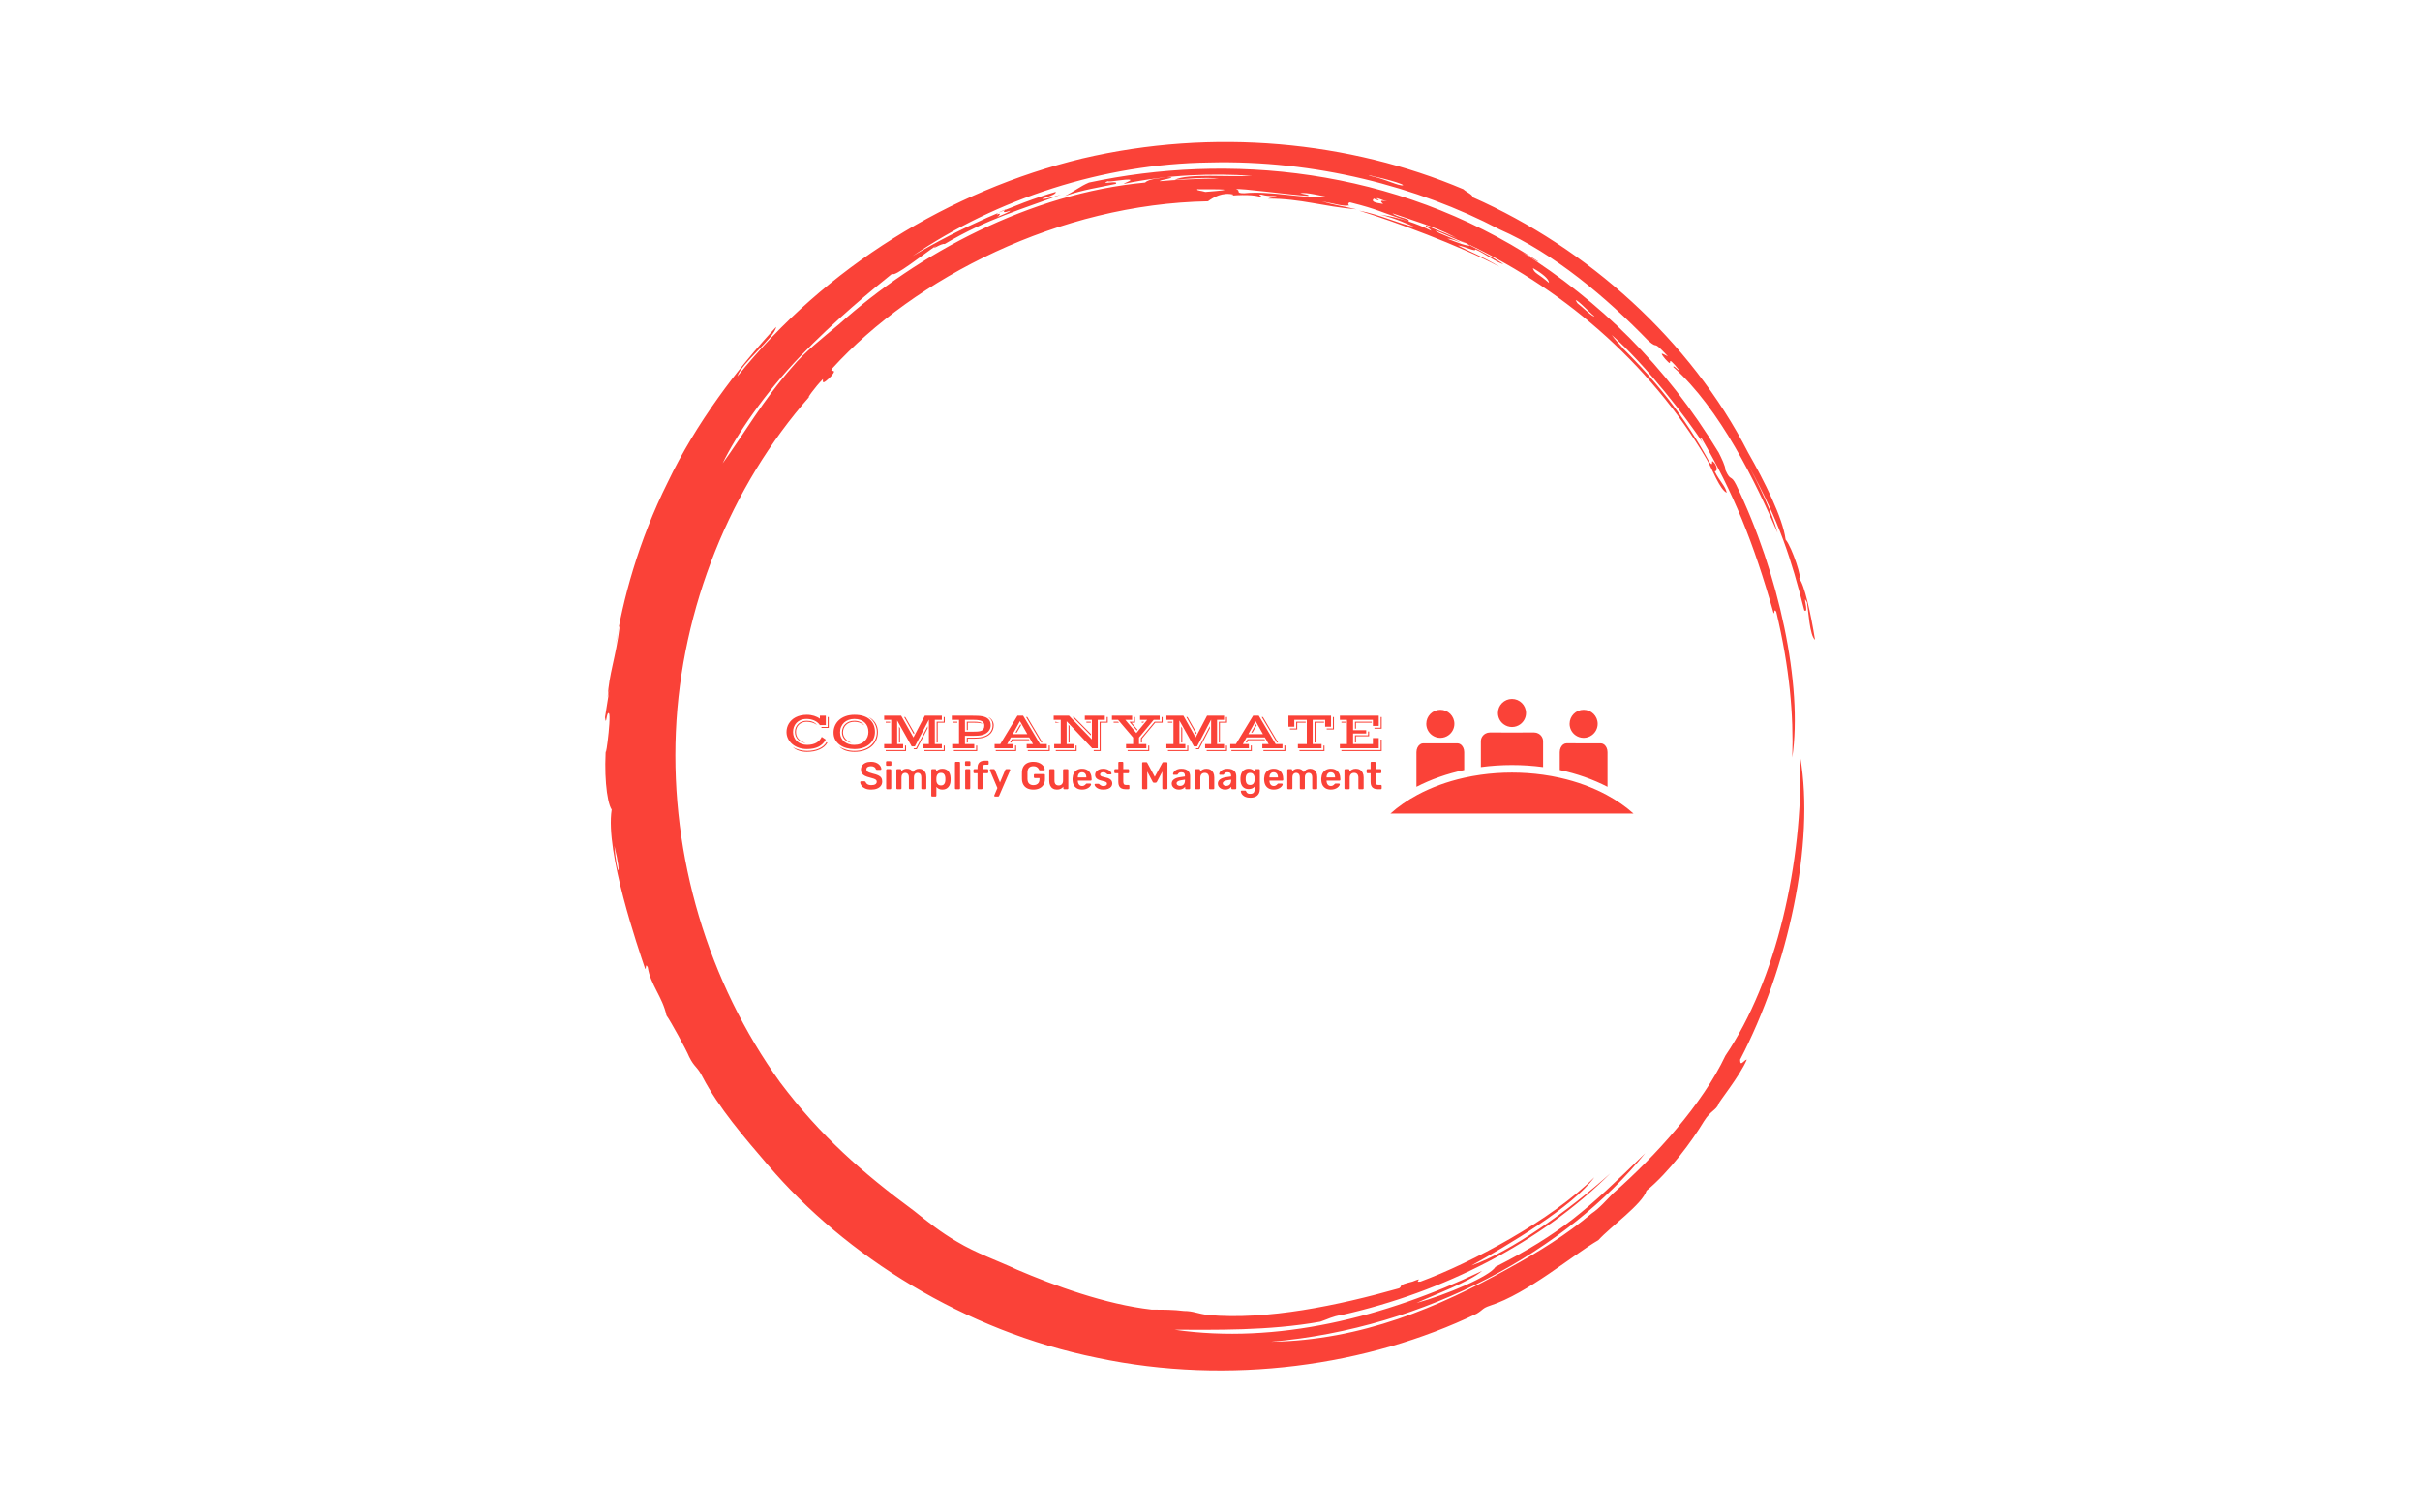<svg viewBox="0 0 640 400"   preserveAspectRatio="xMidYMid meet" height="400" width="640" xmlns="http://www.w3.org/2000/svg" xmlns:xlink="http://www.w3.org/1999/xlink"><rect width="640" height="400" x="0" y="0" opacity="0"   id="background"></rect><g id="tight-bounds" transform="matrix(1,0,0,1,160,20)"><svg viewBox="0 0 320 360" height="360" width="320"><g><svg></svg></g><g><svg viewBox="0 0 320 360" height="360" width="320"><g><path xmlns="http://www.w3.org/2000/svg" d="M219.58 41.008c0.707 0 6.365 2.829 9.547 3.89-1.061 0.354-3.536-0.707-6.365-1.768 0.707 0 2.122 0.354 3.536 1.06-0.707-0.707-6.011-2.475-6.718-3.182M166.895 30.047c1.061-0.354 13.436 1.414 19.094 1.768 0.354-0.354-0.707-0.354-2.122-0.707 1.768-0.354 5.304 0.707 7.779 1.06-7.425 0.354-15.558-1.768-22.629-1.06-2.475 0-0.707-0.707-2.122-1.061M156.641 30.047c6.365 0 11.315 0 2.121 0.707-1.061-0.354-2.475-0.354-2.121-0.707M256.707 59.395c0.707 0 3.536 3.182 4.95 4.243-0.354 0.354-3.182-2.475-4.596-3.536 0.354 0.354 0 0-0.354-0.707M249.635 54.798c-2.829-2.475-3.889-2.475-4.243-3.889 2.475 1.414 4.243 2.829 4.243 3.889M204.022 32.522c0.354-0.354 1.061 0.354 2.829 0.707-2.122-0.354-1.768 0-1.061 0.707-2.475-0.354-3.182-0.707-2.475-1.414 1.414 0.707 1.768 0.354 0.707 0M103.602 36.765c0-0.354 1.414-1.061 2.475-1.414-1.061 0.707-0.707 1.061 1.061 0.353 0 0.354-2.122 1.061-3.536 1.768 0.707-0.354 1.414-1.414 0-0.707M211.094 28.986c-1.061 0.354-4.95-1.768-8.84-2.475-2.122-0.707 8.486 1.768 8.84 2.475M2.475 203.66c2.122 8.84 0.707 8.486 0 0M2.829 150.621c0.354-1.414 0.707-5.304 1.06-4.95-1.061 8.486-2.829 12.376-3.182 18.74 1.061-5.657-0.354 3.182-0.707 5.304 0.354 2.829 0.354-1.768 1.061-1.06 0.707 1.061-1.414 15.912-0.707 7.779-0.707 7.425 0 15.558 1.414 17.679-1.768 11.315 7.072 36.773 8.84 42.077 0.354 0.354 0-1.768 0.707-0.353 0.707 4.597 3.889 7.779 4.95 12.729 1.061 1.414 5.304 9.193 6.011 10.962 1.414 2.829 2.122 2.475 3.536 5.303 4.243 8.133 10.961 15.912 17.326 23.337 20.508 24.044 51.978 43.845 86.984 50.918 35.006 7.425 71.779 2.122 100.419-11.669 1.768-1.061 1.414-1.414 3.536-2.122 9.901-3.182 21.923-13.436 28.641-17.326 3.182-3.536 11.669-9.547 12.73-13.082 6.011-4.95 12.022-13.083 15.204-18.387 1.768-2.829 3.182-2.829 3.889-4.597-0.354 0 5.657-7.425 7.426-11.668-0.707 0-1.768 2.122-1.768 0 12.729-24.398 19.801-57.282 15.911-79.912 0.707 27.934-6.365 59.05-19.801 78.851-6.011 12.729-18.387 26.519-29.701 36.42-1.768 1.768-3.536 3.889-5.658 5.304-6.718 5.657-14.144 10.254-21.922 14.497-18.387 10.254-38.895 19.094-62.94 19.447 41.37-3.536 78.497-24.398 99.006-49.856-15.558 15.204-22.276 21.215-39.602 30.055-1.414 2.475-13.083 7.425-20.862 9.547 4.597-2.122 14.144-5.657 17.326-8.486-25.812 12.376-54.453 19.448-81.326 15.558 10.254 0 24.751 0.354 38.541-2.121 2.122-0.707 3.182-1.414 5.658-1.768 26.873-6.011 52.685-19.094 71.072-37.481-10.608 9.547-26.519 20.862-36.774 24.398 9.547-5.304 26.873-15.558 32.53-23.337-11.315 11.315-32.53 22.63-45.966 27.58-2.122 0.354 1.414-1.414-2.122 0-4.243 1.061-2.475 1.061-3.536 1.768-16.265 4.597-35.006 8.486-50.563 7.072-2.829-0.354-3.889-1.061-6.365-1.061-2.829-0.354-5.304-0.354-8.486-0.354-12.376-1.414-25.812-6.365-35.713-10.607-5.304-2.475-10.608-4.243-15.912-7.426-4.243-2.475-7.779-5.304-11.314-8.132-13.436-9.901-24.751-19.801-35.36-33.945-19.094-26.519-28.994-59.757-27.58-92.641 1.414-32.884 14.497-65.061 35.359-88.752-1.061 1.061 1.414-2.475 3.536-4.596 0 0.707-0.354 1.768 2.122-0.707 2.122-2.475-0.707-0.707 0.353-2.122 21.923-24.044 60.111-43.492 99.36-44.199 1.414-1.061 3.889-2.475 6.718-1.768 0 0.354-1.768 0.354-1.768 0.354 3.889-0.354 7.425-0.354 9.193 0.353 0.354-0.354-1.414-0.707 0-0.707 2.475 0.707 3.182 0 4.597 0.707-1.061 0-2.122 0-2.829 0.354 8.84 0 14.497 2.122 23.337 2.829-4.597-1.061-5.657-1.061-9.193-2.122 3.889 0.707 5.657 1.414 7.425 1.061-0.707 0-0.354-1.061 0.354-0.707 7.072 1.768 7.779 2.475 15.204 4.95 0.707-0.707-3.182-1.061-4.243-2.122 7.072 2.475 13.436 4.243 17.68 7.072-1.414-1.061-5.657-2.475-8.84-3.889-0.354 0.354 1.061 0.707 1.414 1.414-3.536-1.768-8.486-3.536-13.436-4.243 4.243 1.061 7.072 2.475 8.84 3.182-3.889-0.707-8.84-3.182-14.498-4.243 9.193 2.829 26.519 9.193 37.127 14.851-3.889-2.475-8.486-4.243-10.961-5.657 2.122 0.354 4.597 1.768 4.597 1.06 2.475 1.061 5.657 3.536 7.425 3.89-3.182-2.122-9.547-5.304-11.668-6.365 26.519 12.022 50.21 32.177 65.414 57.989 1.414 2.475 3.536 8.133 5.304 8.84-0.354-1.768-1.768-2.829-3.182-5.657 0.707 0 0.707-1.061 0-2.122-1.414-1.768 0 1.414-1.415-0.354-6.365-11.669-14.144-21.923-26.165-33.237 6.718 6.365 1.768 1.768 0.353-0.354 9.193 8.133 19.801 21.923 24.398 28.995-0.707-1.061-1.061-1.768-0.707-1.768 8.486 14.497 13.79 27.58 19.094 46.32 0.354 0.354 0-1.414 0.707-0.353 3.536 14.851 4.597 27.227 4.243 38.541 2.829-19.094-3.536-48.796-14.851-72.133-1.414-2.829-1.414-0.707-2.829-3.889 0-1.061-1.061-3.182-1.768-4.597-14.144-23.337-31.47-39.956-51.978-53.038 1.414 0.707 4.243 2.829 4.244 2.475-38.188-25.105-82.387-28.641-118.807-20.862-2.475 1.061-3.536 2.122-6.365 3.536 5.304-1.768 8.486-2.122 13.437-3.183 1.061-1.061-4.597 0.354-2.122-0.707 0.354 0.354 4.95-0.707 6.011-0.353 0 0.354-1.414 0.707-1.768 1.06 11.669-2.475 23.691-2.829 33.945-2.121-6.011 0.354-16.972-0.707-20.508 1.061 3.536-0.354 8.486-0.707 11.668-0.354-4.243 0-12.022 0.354-15.558 0.707-0.354-0.354 5.657-1.061 1.768-1.06-1.768 0.354-4.597 0.354-5.657 1.414-30.409 2.829-60.111 18.74-80.973 37.481-4.243 3.536-9.193 7.425-12.375 11.314-7.779 8.84-12.729 17.68-18.387 25.459 3.536-7.425 11.315-18.74 20.508-28.287 9.193-9.547 19.094-17.68 24.398-21.923 0 1.414 8.486-5.304 11.669-7.425-2.122 1.768 1.414-0.707 2.121-0.354 11.315-6.718 20.508-9.193 30.763-13.083-2.475 0.707-4.597 1.414-4.951 1.061 2.475-0.707 3.889-1.414 3.536-1.768-9.901 2.829-25.459 9.547-37.834 16.972 22.276-15.204 50.564-24.398 78.497-24.751 27.934-0.707 55.16 6.365 76.729 17.68 14.497 6.365 28.287 18.033 39.249 29.348 3.182 2.829 0.707-0.707 5.304 4.243-1.414-0.707-2.475-1.414-0.707 0.707 2.829 3.182-0.707-2.475 3.889 3.182-0.354 0-1.768-1.768-1.768-1.061 12.376 10.961 21.923 30.762 27.58 43.846-1.414-5.304-4.95-12.729-7.779-18.033 8.486 15.558 11.315 24.751 14.851 38.541 1.414 1.061-0.707-4.95 0.707-2.121 0.354 2.122 0.707 8.84 2.122 9.9-1.061-6.718-2.829-14.851-4.243-16.265 1.061 0.707-1.768-8.133-3.536-10.254-0.707-5.657-5.657-15.558-9.901-22.984-15.204-29.702-42.431-54.099-72.839-67.536 0-0.707-1.768-1.414-2.476-2.121-30.055-12.729-66.122-16.265-100.773-8.133-35.006 8.486-67.889 28.641-91.227 57.636 1.061-3.536 9.901-10.254 10.255-13.083-10.254 10.961-21.215 25.459-28.641 41.016-7.779 15.558-12.022 31.47-13.79 43.138" fill="#fa4238" fill-rule="nonzero" stroke="none" stroke-width="1" stroke-linecap="butt" stroke-linejoin="miter" stroke-miterlimit="10" stroke-dasharray="" stroke-dashoffset="0" font-family="none" font-weight="none" font-size="none" text-anchor="none" style="mix-blend-mode: normal" data-fill-palette-color="tertiary"></path></g><g transform="matrix(1,0,0,1,48,164.845)"><svg viewBox="0 0 224 30.31" height="30.31" width="224"><g><svg viewBox="0 0 318.762 43.132" height="30.31" width="224"><g transform="matrix(1,0,0,1,0,5.961)"><svg viewBox="0 0 224 31.21" height="31.21" width="224"><g id="textblocktransform"><svg viewBox="0 0 224 31.21" height="31.21" width="224" id="textblock"><g><svg viewBox="0 0 224 13.958" height="13.958" width="224"><g transform="matrix(1,0,0,1,0,0)"><svg width="224" viewBox="2.44 -31.25 555.57 34.62" height="13.958" data-palette-color="#fa4238"><path d="M2.44-15.19L2.44-15.19Q2.44-17.21 2.97-19.19 3.49-21.17 4.55-22.95 5.62-24.73 7.2-26.26 8.79-27.78 10.91-28.89 13.04-30 15.71-30.63 18.38-31.25 21.58-31.25L21.58-31.25Q23.29-31.25 24.98-30.98 26.66-30.71 28.21-30.24 29.76-29.76 31.14-29.08 32.52-28.39 33.59-27.56L33.59-27.56 33.59-30.4 39.14-30.4 39.14-21.61 33.59-21.61Q32.81-22.85 31.54-23.91 30.27-24.98 28.66-25.73 27.05-26.49 25.15-26.92 23.24-27.34 21.19-27.34L21.19-27.34Q17.97-27.34 15.59-26.32 13.21-25.29 11.65-23.6 10.08-21.9 9.31-19.71 8.54-17.53 8.54-15.19L8.54-15.19Q8.54-12.55 9.52-10.34 10.5-8.13 12.24-6.54 13.99-4.96 16.41-4.06 18.82-3.17 21.73-3.17L21.73-3.17Q24.37-3.17 26.51-3.69 28.66-4.2 30.35-5.16 32.03-6.13 33.26-7.52 34.5-8.91 35.33-10.64L35.33-10.64 39.09-8.11Q36.82-3.76 32.46-1.51 28.1 0.73 21.51 0.73L21.51 0.73Q17.36 0.73 13.87-0.49 10.38-1.71 7.84-3.86 5.3-6.01 3.87-8.91 2.44-11.82 2.44-15.19ZM35.06-18.97L35.06-19.9 40.89-19.9 40.89-29.15 41.87-29.15 41.87-18.97 35.06-18.97ZM10.3-15.21L10.3-15.21Q10.3-17.48 11.11-19.38 11.91-21.29 13.37-22.68 14.82-24.07 16.83-24.85 18.85-25.63 21.29-25.63L21.29-25.63Q24.49-25.63 26.92-24.65 29.35-23.66 30.81-21.83L30.81-21.83Q28.69-23.32 26.31-24.01 23.93-24.71 21.19-24.71L21.19-24.71Q18.87-24.71 17.03-23.95 15.19-23.19 13.9-21.91 12.62-20.63 11.95-18.93 11.28-17.24 11.28-15.36L11.28-15.36Q11.28-13.53 11.78-11.95 12.28-10.38 13.37-9.06 14.45-7.74 16.19-6.67 17.92-5.59 20.41-4.79L20.41-4.79Q18.12-5.1 16.25-5.98 14.38-6.86 13.06-8.2 11.74-9.55 11.02-11.32 10.3-13.09 10.3-15.21ZM8.4-1.17L8.4-1.17Q9.57-0.37 11.12 0.31 12.67 0.98 14.39 1.45 16.11 1.93 17.96 2.19 19.8 2.44 21.56 2.44L21.56 2.44Q24.68 2.44 27.5 1.9 30.32 1.37 32.68 0.33 35.03-0.71 36.84-2.23 38.65-3.76 39.75-5.71L39.75-5.71 40.6-5.2Q39.48-3.17 37.62-1.57 35.77 0.02 33.31 1.12 30.86 2.22 27.87 2.8 24.88 3.37 21.51 3.37L21.51 3.37Q19.58 3.37 17.68 3.09 15.77 2.81 14.05 2.23 12.33 1.66 10.88 0.82 9.42-0.02 8.4-1.17ZM46.34-14.67L46.34-14.67Q46.34-18.02 47.64-21.03 48.95-24.05 51.44-26.32 53.93-28.59 57.58-29.92 61.23-31.25 65.92-31.25L65.92-31.25Q70.8-31.25 74.4-30.04 78-28.83 80.36-26.68 82.71-24.54 83.86-21.61 85.01-18.68 85.01-15.23L85.01-15.23Q85.01-11.89 83.73-8.98 82.44-6.08 80-3.92 77.56-1.76 73.98-0.51 70.41 0.73 65.84 0.73L65.84 0.73Q61.91 0.73 58.38-0.24 54.86-1.22 52.17-3.16 49.48-5.1 47.91-7.98 46.34-10.86 46.34-14.67ZM51.73-1.66L51.73-1.66Q52.98-0.76 54.55-0.01 56.13 0.73 57.94 1.28 59.76 1.83 61.77 2.14 63.77 2.44 65.84 2.44L65.84 2.44Q70.38 2.44 74.22 1.21 78.05-0.02 80.83-2.33 83.62-4.64 85.19-7.9 86.77-11.16 86.77-15.23L86.77-15.23Q86.77-17.26 86.22-19.25 85.67-21.24 84.67-23.05 83.66-24.85 82.22-26.42 80.78-27.98 79-29.15L79-29.15Q81.08-28.2 82.7-26.75 84.32-25.29 85.45-23.49 86.57-21.68 87.16-19.58 87.74-17.48 87.74-15.23L87.74-15.23Q87.74-11.01 86.19-7.57 84.64-4.13 81.77-1.7 78.9 0.73 74.86 2.05 70.82 3.37 65.84 3.37L65.84 3.37Q61.23 3.37 57.66 2.14 54.1 0.9 51.73-1.66ZM52.44-14.87L52.44-14.87Q52.44-12.08 53.44-9.91 54.44-7.74 56.21-6.24 57.98-4.74 60.39-3.96 62.79-3.17 65.62-3.17L65.62-3.17Q68.87-3.17 71.35-4.16 73.83-5.15 75.51-6.81 77.19-8.47 78.05-10.66 78.9-12.84 78.9-15.23L78.9-15.23Q78.9-17.99 77.99-20.24 77.07-22.49 75.38-24.06 73.68-25.63 71.25-26.49 68.82-27.34 65.79-27.34L65.79-27.34Q62.86-27.34 60.41-26.45 57.96-25.56 56.19-23.93 54.42-22.29 53.43-19.98 52.44-17.68 52.44-14.87ZM54.2-14.79L54.2-14.79Q54.2-17.04 54.97-19.02 55.73-21 57.22-22.46 58.71-23.93 60.86-24.78 63.01-25.63 65.79-25.63L65.79-25.63Q68.85-25.63 71.19-24.52 73.53-23.41 75.14-21.34L75.14-21.34Q72.85-23.22 70.57-23.96 68.28-24.71 65.79-24.71L65.79-24.71Q63.28-24.71 61.3-23.93 59.32-23.14 57.97-21.79 56.61-20.43 55.89-18.63 55.17-16.82 55.17-14.79L55.17-14.79Q55.17-13.18 55.73-11.71 56.3-10.23 57.35-8.96 58.4-7.69 59.89-6.69 61.37-5.69 63.25-5L63.25-5Q61.08-5.35 59.38-6.24 57.69-7.13 56.54-8.42 55.39-9.72 54.79-11.34 54.2-12.96 54.2-14.79ZM93.6 0L93.6-3.91 100.19-3.91 100.19-26.49 93.6-26.49 93.6-30.4 109.47-30.4 120.92-10.13 131.56-30.4 147.43-30.4 147.43-26.49 140.89-26.49 140.89-3.91 147.43-3.91 147.43 0 129.73 0 129.73-3.91 135.35-3.91 135.35-26.71 122.24-1.73 119.28-1.73 105.73-25.93 105.73-3.91 111.3-3.91 111.3 0 93.6 0ZM142.6-5.37L142.6-24.78 149.19-24.78 149.19-29.17 150.17-29.17 150.17-23.85 143.57-23.85 143.57-5.37 142.6-5.37ZM121.26-13.18L112.23-29.15 113.3-29.15 121.82-14.21 121.26-13.18ZM95.06-23.85L95.06-24.78 99.16-24.78 99.16-23.85 95.06-23.85ZM120.99 0L123.38 0 134.17-20.61 134.17-18.58 124.02 0.93 121.5 0.93 120.99 0ZM107.44-5.37L107.44-20.31 108.42-18.58 108.42-5.37 107.44-5.37ZM131.2 1.71L149.19 1.71 149.19-2.54 150.17-2.54 150.17 2.64 131.2 2.64 131.2 1.71ZM95.06 1.71L113.06 1.71 113.06-2.54 114.03-2.54 114.03 2.64 95.06 2.64 95.06 1.71ZM157.1 0L157.1-3.91 163.47-3.91 163.47-26.49 156.73-26.49 156.73-30.4 175.99-30.4Q178.8-30.4 181.06-30.3 183.32-30.2 185.15-29.86L185.15-29.86Q187.3-29.44 188.81-28.67 190.32-27.91 191.26-26.81 192.2-25.71 192.63-24.32 193.06-22.92 193.06-21.26L193.06-21.26Q193.06-19.9 192.58-18.58 192.11-17.26 191.18-16.1 190.25-14.94 188.85-14.01 187.44-13.09 185.59-12.5L185.59-12.5Q183.61-11.91 181.21-11.76 178.8-11.6 175.99-11.6L175.99-11.6 169.01-11.6 169.01-3.91 177.7-3.91 177.7 0 157.1 0ZM170.72-5.37L170.72-9.89 174.63-9.89Q176.77-9.89 178.34-9.91 179.9-9.94 181.13-10.02 182.37-10.11 183.35-10.27 184.34-10.42 185.34-10.67L185.34-10.67Q187.59-11.21 189.35-12.19 191.11-13.18 192.31-14.56 193.52-15.94 194.16-17.69 194.79-19.43 194.79-21.48L194.79-21.48Q194.79-24 193.83-25.82 192.86-27.64 190.81-29.1L190.81-29.1Q192.06-28.56 193.01-27.72 193.96-26.88 194.6-25.85 195.23-24.83 195.55-23.71 195.87-22.58 195.87-21.48L195.87-21.48Q195.87-19.31 195.16-17.41 194.45-15.5 193.1-13.96 191.74-12.43 189.75-11.32 187.76-10.21 185.17-9.64L185.17-9.64Q184.39-9.47 183.42-9.34 182.44-9.2 181.17-9.12 179.9-9.03 178.29-9 176.68-8.96 174.63-8.96L174.63-8.96 171.7-8.96 171.7-5.37 170.72-5.37ZM169.01-15.5L177.04-15.5Q179.12-15.5 180.66-15.6 182.19-15.7 183.37-16.04L183.37-16.04Q185.47-16.63 186.28-17.9 187.1-19.17 187.1-21.07L187.1-21.07Q187.1-22.53 186.56-23.56 186.03-24.58 184.83-25.24 183.64-25.9 181.72-26.2 179.8-26.49 177.04-26.49L177.04-26.49 169.01-26.49 169.01-15.5ZM170.72-16.97L170.72-24.78 176.87-24.78Q180.61-24.78 182.57-24.37 184.54-23.95 185.15-22.92L185.15-22.92Q184.66-23.14 183.99-23.32 183.32-23.49 182.34-23.61 181.36-23.73 180.03-23.79 178.7-23.85 176.87-23.85L176.87-23.85 171.7-23.85 171.7-16.97 170.72-16.97ZM158.05-23.85L158.05-24.78 161.93-24.78 161.93-23.85 158.05-23.85ZM158.66 1.71L179.46 1.71 179.46-2.54 180.44-2.54 180.44 2.64 158.66 2.64 158.66 1.71ZM196.69 0L196.69-3.91 201.97-3.91 218.03-30.4 223.31-30.4 239.08-3.91 245.42-3.91 245.42 0 226.63 0 226.63-3.91 232.53-3.91 228.99-10.13 211.88-10.13 208.44-3.91 214.08-3.91 214.08 0 196.69 0ZM226.06-29.15L227.19-29.15 241.32-5.37 240.2-5.37 226.06-29.15ZM213.59-13.18L227.24-13.18 220.33-25.32 213.59-13.18ZM216.23-14.65L220.77-22.53 221.35-21.46 217.42-14.65 216.23-14.65ZM211.17-5.37L212.83-8.42 228.77-8.42 229.21-7.5 213.56-7.5 212.42-5.37 211.17-5.37ZM227.68 1.71L247.16 1.71 247.16-2.56 248.18-2.56 248.18 2.64 227.68 2.64 227.68 1.71ZM197.77 1.71L215.83 1.71 215.83-2.56 216.81-2.56 216.81 2.64 197.77 2.64 197.77 1.71ZM252.33 0L252.33-3.91 258.43-3.91 258.43-26.49 251.84-26.49 251.84-30.4 266.13-30.4 287.49-8.25 287.49-26.49 280.9-26.49 280.9-30.4 299.57-30.4 299.57-26.49 292.98-26.49 292.98 0 287.73 0 263.93-25.2 263.93-3.91 270.52-3.91 270.52 0 252.33 0ZM289.2 1.71L294.74 1.71 294.74-24.78 301.33-24.78 301.33-29.17 302.31-29.17 302.31-23.85 295.72-23.85 295.72 2.64 289.2 2.64 289.2 1.71ZM269.54-29.17L270.84-29.17 286.54-13.35 286.54-11.94 269.54-29.17ZM282.36-23.85L282.36-24.78 286.46-24.78 286.46-23.85 282.36-23.85ZM253.31-23.85L253.31-24.78 257.41-23.85 257.41-23.85 253.31-23.85ZM265.69-5.37L265.69-21.88 266.66-20.8 266.66-5.37 265.69-5.37ZM253.8 1.71L272.28 1.71 272.28-2.54 273.25-2.54 273.25 2.64 253.8 2.64 253.8 1.71ZM319.39 0L319.39-3.91 325.99-3.91 325.99-10.03 311.95-26.49 306.21-26.49 306.21-30.4 325.01-30.4 325.01-26.49 318.74-26.49 329.01-14.21 339.1-26.49 332.43-26.49 332.43-30.4 350.79-30.4 350.79-26.49 345.18-26.49 331.48-9.99 331.48-3.91 338.32-3.91 338.32 0 319.39 0ZM333.24-5.37L333.24-9.35 346.1-24.78 352.55-24.78 352.55-29.15 353.53-29.15 353.53-23.85 346.59-23.85 334.26-9.03 334.26-5.37 333.24-5.37ZM329.48-16.55L322.47-24.78 326.77-24.78 326.77-29.15 327.74-29.15 327.74-23.85 324.52-23.85 330.09-17.31 329.48-16.55ZM334.02-23.85L334.02-24.78 336.24-24.78 335.48-23.85 334.02-23.85ZM307.8-23.85L307.8-24.78 311.95-24.78 312.75-23.85 307.8-23.85ZM320.86 1.71L340.07 1.71 340.07-2.54 341.05-2.54 341.05 2.64 320.86 2.64 320.86 1.71ZM357.04 0L357.04-3.91 363.63-3.91 363.63-26.49 357.04-26.49 357.04-30.4 372.91-30.4 384.36-10.13 395-30.4 410.87-30.4 410.87-26.49 404.33-26.49 404.33-3.91 410.87-3.91 410.87 0 393.17 0 393.17-3.91 398.79-3.91 398.79-26.71 385.68-1.73 382.72-1.73 369.17-25.93 369.17-3.91 374.74-3.91 374.74 0 357.04 0ZM406.04-5.37L406.04-24.78 412.63-24.78 412.63-29.17 413.61-29.17 413.61-23.85 407.01-23.85 407.01-5.37 406.04-5.37ZM384.7-13.18L375.67-29.15 376.74-29.15 385.26-14.21 384.7-13.18ZM358.5-23.85L358.5-24.78 362.6-24.78 362.6-23.85 358.5-23.85ZM384.43 0L386.82 0 397.61-20.61 397.61-18.58 387.46 0.93 384.94 0.93 384.43 0ZM370.88-5.37L370.88-20.31 371.86-18.58 371.86-5.37 370.88-5.37ZM394.64 1.71L412.63 1.71 412.63-2.54 413.61-2.54 413.61 2.64 394.64 2.64 394.64 1.71ZM358.5 1.71L376.5 1.71 376.5-2.54 377.47-2.54 377.47 2.64 358.5 2.64 358.5 1.71ZM416.65 0L416.65-3.91 421.93-3.91 437.99-30.4 443.27-30.4 459.04-3.91 465.39-3.91 465.39 0 446.59 0 446.59-3.91 452.49-3.91 448.95-10.13 431.84-10.13 428.4-3.91 434.04-3.91 434.04 0 416.65 0ZM446.02-29.15L447.15-29.15 461.28-5.37 460.16-5.37 446.02-29.15ZM433.55-13.18L447.2-13.18 440.29-25.32 433.55-13.18ZM436.19-14.65L440.73-22.53 441.31-21.46 437.38-14.65 436.19-14.65ZM431.13-5.37L432.79-8.42 448.73-8.42 449.17-7.5 433.52-7.5 432.38-5.37 431.13-5.37ZM447.64 1.71L467.12 1.71 467.12-2.56 468.14-2.56 468.14 2.64 447.64 2.64 447.64 1.71ZM417.73 1.71L435.8 1.71 435.8-2.56 436.77-2.56 436.77 2.64 417.73 2.64 417.73 1.71ZM479.79 0L479.79-3.91 488.09-3.91 488.09-26.49 476.44-26.49 476.44-20.14 470.95-20.14 470.95-30.4 510.72-30.4 510.72-20.14 505.23-20.14 505.23-26.49 493.58-26.49 493.58-3.91 501.88-3.91 501.88 0 479.79 0ZM506.69-17.5L506.69-18.43 512.48-18.43 512.48-29.17 513.45-29.17 513.45-17.5 506.69-17.5ZM495.34-5.37L495.34-24.78 504.2-24.78 504.2-23.85 496.32-23.85 496.32-5.37 495.34-5.37ZM472.41-17.5L472.41-18.43 478.2-18.43 478.2-24.78 487.06-24.78 487.06-23.85 479.18-23.85 479.18-17.5 472.41-17.5ZM481.25 1.71L503.64 1.71 503.64-2.54 504.62-2.54 504.62 2.64 481.25 2.64 481.25 1.71ZM518.97 0L518.97-3.91 525.56-3.91 525.56-26.49 518.97-26.49 518.97-30.4 555.27-30.4 555.27-20.87 549.78-20.87 549.78-26.49 531.3-26.49 531.3-16.87 543.55-16.87 543.55-13.82 531.3-13.82 531.3-3.91 549.78-3.91 549.78-9.52 555.27-9.52 555.27 0 518.97 0ZM551.24-18.24L551.24-19.17 557.03-19.17 557.03-29.17 558.01-29.17 558.01-18.24 551.24-18.24ZM533.06-18.33L533.06-24.78 548.75-24.78 548.75-23.85 534.03-23.85 534.03-18.33 533.06-18.33ZM520.43-23.85L520.43-24.78 524.54-24.78 524.54-23.85 520.43-23.85ZM533.06-5.37L533.06-12.11 545.29-12.11 545.29-15.65 546.26-15.65 546.26-11.18 534.03-11.18 534.03-5.37 533.06-5.37ZM520.43 1.71L557.03 1.71 557.03-8.15 558.01-8.15 558.01 2.64 520.43 2.64 520.43 1.71Z" opacity="1" transform="matrix(1,0,0,1,0,0)" fill="#fa4238" class="wordmark-text-0" data-fill-palette-color="primary" id="text-0"></path></svg></g></svg></g><g transform="matrix(1,0,0,1,27.736,17.253)"><svg viewBox="0 0 196.264 13.958" height="13.958" width="196.264"><g transform="matrix(1,0,0,1,0,0)"><svg width="196.264" viewBox="1.8 -37 674.89 48" height="13.958" data-palette-color="#fa4238"><path d="M16.05 0.5L16.05 0.5Q11.4 0.5 8.28-0.88 5.15-2.25 3.53-4.48 1.9-6.7 1.8-9.15L1.8-9.15Q1.8-9.6 2.1-9.9 2.4-10.2 2.85-10.2L2.85-10.2 7.3-10.2Q7.95-10.2 8.28-9.93 8.6-9.65 8.85-9.25L8.85-9.25Q9.15-8.3 10-7.38 10.85-6.45 12.33-5.85 13.8-5.25 16.05-5.25L16.05-5.25Q19.65-5.25 21.43-6.45 23.2-7.65 23.2-9.7L23.2-9.7Q23.2-11.15 22.25-12.03 21.3-12.9 19.33-13.63 17.35-14.35 14.1-15.15L14.1-15.15Q10.35-16.05 7.83-17.32 5.3-18.6 4.03-20.55 2.75-22.5 2.75-25.5L2.75-25.5Q2.75-28.4 4.33-30.65 5.9-32.9 8.83-34.2 11.75-35.5 15.8-35.5L15.8-35.5Q19.05-35.5 21.55-34.63 24.05-33.75 25.7-32.33 27.35-30.9 28.23-29.28 29.1-27.65 29.15-26.1L29.15-26.1Q29.15-25.7 28.88-25.38 28.6-25.05 28.1-25.05L28.1-25.05 23.45-25.05Q23.05-25.05 22.65-25.25 22.25-25.45 22-26L22-26Q21.7-27.55 20.05-28.65 18.4-29.75 15.8-29.75L15.8-29.75Q13.1-29.75 11.45-28.75 9.8-27.75 9.8-25.65L9.8-25.65Q9.8-24.25 10.63-23.33 11.45-22.4 13.28-21.7 15.1-21 18.1-20.2L18.1-20.2Q22.35-19.25 25.05-18 27.75-16.75 29-14.83 30.25-12.9 30.25-9.95L30.25-9.95Q30.25-6.65 28.48-4.33 26.7-2 23.5-0.75 20.3 0.5 16.05 0.5ZM40.75 0L36.6 0Q36.1 0 35.75-0.35 35.4-0.7 35.4-1.2L35.4-1.2 35.4-24.8Q35.4-25.3 35.75-25.65 36.1-26 36.6-26L36.6-26 40.75-26Q41.3-26 41.62-25.65 41.95-25.3 41.95-24.8L41.95-24.8 41.95-1.2Q41.95-0.7 41.62-0.35 41.3 0 40.75 0L40.75 0ZM40.95-30.3L36.4-30.3Q35.9-30.3 35.55-30.65 35.2-31 35.2-31.5L35.2-31.5 35.2-35.1Q35.2-35.6 35.55-35.95 35.9-36.3 36.4-36.3L36.4-36.3 40.95-36.3Q41.5-36.3 41.85-35.95 42.2-35.6 42.2-35.1L42.2-35.1 42.2-31.5Q42.2-31 41.85-30.65 41.5-30.3 40.95-30.3L40.95-30.3ZM54 0L49.8 0Q49.3 0 48.95-0.35 48.6-0.7 48.6-1.2L48.6-1.2 48.6-24.8Q48.6-25.3 48.95-25.65 49.3-26 49.8-26L49.8-26 53.7-26Q54.2-26 54.55-25.65 54.9-25.3 54.9-24.8L54.9-24.8 54.9-23.1Q55.95-24.5 57.72-25.48 59.5-26.45 61.95-26.5L61.95-26.5Q67.65-26.6 69.9-22.05L69.9-22.05Q71.05-24.05 73.22-25.28 75.4-26.5 78.05-26.5L78.05-26.5Q80.65-26.5 82.77-25.3 84.9-24.1 86.12-21.68 87.35-19.25 87.35-15.55L87.35-15.55 87.35-1.2Q87.35-0.7 87-0.35 86.65 0 86.15 0L86.15 0 82.05 0Q81.55 0 81.2-0.35 80.85-0.7 80.85-1.2L80.85-1.2 80.85-15.15Q80.85-17.4 80.2-18.73 79.55-20.05 78.45-20.6 77.35-21.15 76-21.15L76-21.15Q74.9-21.15 73.8-20.6 72.7-20.05 72-18.73 71.3-17.4 71.3-15.15L71.3-15.15 71.3-1.2Q71.3-0.7 70.95-0.35 70.6 0 70.1 0L70.1 0 66 0Q65.5 0 65.15-0.35 64.8-0.7 64.8-1.2L64.8-1.2 64.8-15.15Q64.8-17.4 64.1-18.73 63.4-20.05 62.3-20.6 61.2-21.15 59.95-21.15L59.95-21.15Q58.8-21.15 57.7-20.58 56.6-20 55.9-18.7 55.2-17.4 55.2-15.15L55.2-15.15 55.2-1.2Q55.2-0.7 54.85-0.35 54.5 0 54 0L54 0ZM99.19 9.5L94.94 9.5Q94.44 9.5 94.09 9.15 93.74 8.8 93.74 8.3L93.74 8.3 93.74-24.8Q93.74-25.3 94.09-25.65 94.44-26 94.94-26L94.94-26 98.89-26Q99.44-26 99.77-25.65 100.09-25.3 100.09-24.8L100.09-24.8 100.09-22.8Q101.29-24.4 103.24-25.45 105.19-26.5 108.09-26.5L108.09-26.5Q110.74-26.5 112.69-25.65 114.64-24.8 115.94-23.23 117.24-21.65 117.94-19.5 118.64-17.35 118.74-14.75L118.74-14.75Q118.79-13.9 118.79-13 118.79-12.1 118.74-11.2L118.74-11.2Q118.69-8.7 117.99-6.58 117.29-4.45 115.97-2.88 114.64-1.3 112.69-0.4 110.74 0.5 108.09 0.5L108.09 0.5Q105.39 0.5 103.49-0.48 101.59-1.45 100.39-3.05L100.39-3.05 100.39 8.3Q100.39 8.8 100.07 9.15 99.74 9.5 99.19 9.5L99.19 9.5ZM106.24-4.85L106.24-4.85Q108.39-4.85 109.59-5.78 110.79-6.7 111.34-8.2 111.89-9.7 111.99-11.5L111.99-11.5Q112.04-13 111.99-14.5L111.99-14.5Q111.89-16.3 111.34-17.8 110.79-19.3 109.59-20.23 108.39-21.15 106.24-21.15L106.24-21.15Q104.19-21.15 102.92-20.2 101.64-19.25 101.07-17.78 100.49-16.3 100.39-14.75L100.39-14.75Q100.34-13.85 100.34-12.85 100.34-11.85 100.39-10.9L100.39-10.9Q100.44-9.4 101.09-8.03 101.74-6.65 102.99-5.75 104.24-4.85 106.24-4.85ZM129.79 0L125.64 0Q125.14 0 124.79-0.35 124.44-0.7 124.44-1.2L124.44-1.2 124.44-34.3Q124.44-34.8 124.79-35.15 125.14-35.5 125.64-35.5L125.64-35.5 129.79-35.5Q130.29-35.5 130.64-35.15 130.99-34.8 130.99-34.3L130.99-34.3 130.99-1.2Q130.99-0.7 130.64-0.35 130.29 0 129.79 0L129.79 0ZM142.99 0L138.84 0Q138.34 0 137.99-0.35 137.64-0.7 137.64-1.2L137.64-1.2 137.64-24.8Q137.64-25.3 137.99-25.65 138.34-26 138.84-26L138.84-26 142.99-26Q143.54-26 143.86-25.65 144.19-25.3 144.19-24.8L144.19-24.8 144.19-1.2Q144.19-0.7 143.86-0.35 143.54 0 142.99 0L142.99 0ZM143.19-30.3L138.64-30.3Q138.14-30.3 137.79-30.65 137.44-31 137.44-31.5L137.44-31.5 137.44-35.1Q137.44-35.6 137.79-35.95 138.14-36.3 138.64-36.3L138.64-36.3 143.19-36.3Q143.74-36.3 144.09-35.95 144.44-35.6 144.44-35.1L144.44-35.1 144.44-31.5Q144.44-31 144.09-30.65 143.74-30.3 143.19-30.3L143.19-30.3ZM158.94 0L154.84 0Q154.34 0 153.99-0.35 153.64-0.7 153.64-1.2L153.64-1.2 153.64-20.7 149.59-20.7Q149.09-20.7 148.74-21.05 148.39-21.4 148.39-21.95L148.39-21.95 148.39-24.8Q148.39-25.3 148.74-25.65 149.09-26 149.59-26L149.59-26 153.64-26 153.64-28.05Q153.64-31.05 154.74-33.02 155.84-35 157.99-36 160.14-37 163.44-37L163.44-37 166.84-37Q167.39-37 167.71-36.65 168.04-36.3 168.04-35.8L168.04-35.8 168.04-32.95Q168.04-32.4 167.71-32.05 167.39-31.7 166.84-31.7L166.84-31.7 163.64-31.7Q161.64-31.7 160.89-30.7 160.14-29.7 160.14-27.8L160.14-27.8 160.14-26 166.34-26Q166.89-26 167.21-25.65 167.54-25.3 167.54-24.8L167.54-24.8 167.54-21.95Q167.54-21.4 167.21-21.05 166.89-20.7 166.34-20.7L166.34-20.7 160.14-20.7 160.14-1.2Q160.14-0.7 159.79-0.35 159.44 0 158.94 0L158.94 0ZM180.18 9.5L176.23 9.5Q175.83 9.5 175.53 9.2 175.23 8.9 175.23 8.5L175.23 8.5Q175.23 8.3 175.26 8.13 175.28 7.95 175.43 7.7L175.43 7.7 179.33-1.55 169.73-24.2Q169.53-24.7 169.53-24.9L169.53-24.9Q169.58-25.35 169.88-25.68 170.18-26 170.63-26L170.63-26 174.68-26Q175.28-26 175.58-25.7 175.88-25.4 176.03-25.05L176.03-25.05 182.68-8.7 189.53-25.05Q189.68-25.45 189.98-25.73 190.28-26 190.88-26L190.88-26 194.88-26Q195.28-26 195.61-25.7 195.93-25.4 195.93-25L195.93-25Q195.93-24.7 195.73-24.2L195.73-24.2 181.58 8.55Q181.38 8.95 181.08 9.22 180.78 9.5 180.18 9.5L180.18 9.5ZM225.88 0.5L225.88 0.5Q221.28 0.5 218.05-1.1 214.83-2.7 213.05-5.73 211.28-8.75 211.13-12.95L211.13-12.95Q211.08-15.1 211.08-17.57 211.08-20.05 211.13-22.25L211.13-22.25Q211.28-26.4 213.05-29.35 214.83-32.3 218.1-33.9 221.38-35.5 225.88-35.5L225.88-35.5Q229.53-35.5 232.28-34.52 235.03-33.55 236.85-32.02 238.68-30.5 239.6-28.75 240.53-27 240.58-25.5L240.58-25.5Q240.63-25.05 240.33-24.75 240.03-24.45 239.53-24.45L239.53-24.45 234.38-24.45Q233.88-24.45 233.63-24.65 233.38-24.85 233.18-25.25L233.18-25.25Q232.78-26.3 231.93-27.33 231.08-28.35 229.63-29.05 228.18-29.75 225.88-29.75L225.88-29.75Q222.48-29.75 220.45-27.95 218.43-26.15 218.28-22L218.28-22Q218.13-17.65 218.28-13.2L218.28-13.2Q218.43-8.95 220.5-7.1 222.58-5.25 225.98-5.25L225.98-5.25Q228.23-5.25 230-6.05 231.78-6.85 232.8-8.55 233.83-10.25 233.83-12.9L233.83-12.9 233.83-14.45 227.73-14.45Q227.23-14.45 226.88-14.8 226.53-15.15 226.53-15.7L226.53-15.7 226.53-18.35Q226.53-18.9 226.88-19.25 227.23-19.6 227.73-19.6L227.73-19.6 239.68-19.6Q240.23-19.6 240.55-19.25 240.88-18.9 240.88-18.35L240.88-18.35 240.88-13.1Q240.88-8.9 239.05-5.85 237.23-2.8 233.85-1.15 230.48 0.5 225.88 0.5ZM256.32 0.5L256.32 0.5Q253.28 0.5 251.05-0.88 248.82-2.25 247.63-4.78 246.43-7.3 246.43-10.75L246.43-10.75 246.43-24.8Q246.43-25.3 246.78-25.65 247.13-26 247.63-26L247.63-26 252.03-26Q252.57-26 252.9-25.65 253.22-25.3 253.22-24.8L253.22-24.8 253.22-11.05Q253.22-4.85 258.68-4.85L258.68-4.85Q261.27-4.85 262.8-6.5 264.32-8.15 264.32-11.05L264.32-11.05 264.32-24.8Q264.32-25.3 264.68-25.65 265.02-26 265.52-26L265.52-26 269.93-26Q270.43-26 270.77-25.65 271.13-25.3 271.13-24.8L271.13-24.8 271.13-1.2Q271.13-0.7 270.77-0.35 270.43 0 269.93 0L269.93 0 265.88 0Q265.32 0 265-0.35 264.68-0.7 264.68-1.2L264.68-1.2 264.68-3.25Q263.32-1.5 261.32-0.5 259.32 0.5 256.32 0.5ZM288.92 0.5L288.92 0.5Q283.37 0.5 280.12-2.7 276.87-5.9 276.62-11.8L276.62-11.8Q276.57-12.3 276.57-13.08 276.57-13.85 276.62-14.3L276.62-14.3Q276.82-18.1 278.35-20.83 279.87-23.55 282.57-25.03 285.27-26.5 288.92-26.5L288.92-26.5Q292.97-26.5 295.72-24.83 298.47-23.15 299.87-20.18 301.27-17.2 301.27-13.3L301.27-13.3 301.27-12.25Q301.27-11.75 300.92-11.4 300.57-11.05 300.02-11.05L300.02-11.05 283.42-11.05Q283.42-11.05 283.42-10.9 283.42-10.75 283.42-10.65L283.42-10.65Q283.47-8.9 284.1-7.43 284.72-5.95 285.95-5.05 287.17-4.15 288.87-4.15L288.87-4.15Q290.27-4.15 291.22-4.58 292.17-5 292.77-5.55 293.37-6.1 293.62-6.45L293.62-6.45Q294.07-7.05 294.35-7.18 294.62-7.3 295.17-7.3L295.17-7.3 299.47-7.3Q299.97-7.3 300.3-7 300.62-6.7 300.57-6.25L300.57-6.25Q300.52-5.45 299.75-4.3 298.97-3.15 297.52-2.05 296.07-0.95 293.9-0.23 291.72 0.5 288.92 0.5ZM283.42-15.4L283.42-15.25 294.47-15.25 294.47-15.4Q294.47-17.35 293.82-18.82 293.17-20.3 291.92-21.13 290.67-21.95 288.92-21.95L288.92-21.95Q287.17-21.95 285.92-21.13 284.67-20.3 284.05-18.82 283.42-17.35 283.42-15.4L283.42-15.4ZM316.42 0.5L316.42 0.5Q313.42 0.5 311.3-0.2 309.17-0.9 307.82-1.95 306.47-3 305.82-4.05 305.17-5.1 305.12-5.8L305.12-5.8Q305.07-6.35 305.45-6.68 305.82-7 306.27-7L306.27-7 310.22-7Q310.42-7 310.57-6.95 310.72-6.9 310.97-6.65L310.97-6.65Q311.62-6.1 312.35-5.5 313.07-4.9 314.07-4.48 315.07-4.05 316.57-4.05L316.57-4.05Q318.52-4.05 319.85-4.83 321.17-5.6 321.17-7.05L321.17-7.05Q321.17-8.1 320.6-8.75 320.02-9.4 318.47-9.93 316.92-10.45 314.07-11.05L314.07-11.05Q311.27-11.7 309.42-12.7 307.57-13.7 306.67-15.2 305.77-16.7 305.77-18.7L305.77-18.7Q305.77-20.65 306.95-22.43 308.12-24.2 310.45-25.35 312.77-26.5 316.22-26.5L316.22-26.5Q318.92-26.5 320.92-25.83 322.92-25.15 324.25-24.15 325.57-23.15 326.27-22.13 326.97-21.1 327.02-20.35L327.02-20.35Q327.07-19.8 326.72-19.48 326.37-19.15 325.92-19.15L325.92-19.15 322.22-19.15Q321.97-19.15 321.77-19.25 321.57-19.35 321.37-19.5L321.37-19.5Q320.82-20 320.17-20.58 319.52-21.15 318.6-21.55 317.67-21.95 316.17-21.95L316.17-21.95Q314.27-21.95 313.27-21.13 312.27-20.3 312.27-19.05L312.27-19.05Q312.27-18.2 312.75-17.57 313.22-16.95 314.67-16.4 316.12-15.85 319.07-15.25L319.07-15.25Q322.42-14.65 324.4-13.48 326.37-12.3 327.2-10.78 328.02-9.25 328.02-7.4L328.02-7.4Q328.02-5.15 326.7-3.35 325.37-1.55 322.8-0.53 320.22 0.5 316.42 0.5ZM348.97 0L344.92 0Q341.92 0 339.87-1.05 337.82-2.1 336.82-4.17 335.82-6.25 335.82-9.35L335.82-9.35 335.82-20.7 331.87-20.7Q331.37-20.7 331.02-21.05 330.67-21.4 330.67-21.95L330.67-21.95 330.67-24.8Q330.67-25.3 331.02-25.65 331.37-26 331.87-26L331.87-26 335.82-26 335.82-34.3Q335.82-34.8 336.14-35.15 336.47-35.5 337.02-35.5L337.02-35.5 341.07-35.5Q341.57-35.5 341.92-35.15 342.27-34.8 342.27-34.3L342.27-34.3 342.27-26 348.52-26Q349.02-26 349.37-25.65 349.72-25.3 349.72-24.8L349.72-24.8 349.72-21.95Q349.72-21.4 349.37-21.05 349.02-20.7 348.52-20.7L348.52-20.7 342.27-20.7 342.27-9.85Q342.27-7.8 342.99-6.65 343.72-5.5 345.52-5.5L345.52-5.5 348.97-5.5Q349.47-5.5 349.82-5.15 350.17-4.8 350.17-4.3L350.17-4.3 350.17-1.2Q350.17-0.7 349.82-0.35 349.47 0 348.97 0L348.97 0ZM372.11 0L367.91 0Q367.36 0 367.01-0.35 366.66-0.7 366.66-1.2L366.66-1.2 366.66-33.75Q366.66-34.3 367.01-34.65 367.36-35 367.91-35L367.91-35 371.86-35Q372.56-35 372.91-34.63 373.26-34.25 373.36-34.05L373.36-34.05 383.01-16.05 392.76-34.05Q392.86-34.25 393.21-34.63 393.56-35 394.26-35L394.26-35 398.16-35Q398.71-35 399.06-34.65 399.41-34.3 399.41-33.75L399.41-33.75 399.41-1.2Q399.41-0.7 399.06-0.35 398.71 0 398.16 0L398.16 0 393.96 0Q393.41 0 393.09-0.35 392.76-0.7 392.76-1.2L392.76-1.2 392.76-22.85 385.76-9.5Q385.51-9.05 385.11-8.72 384.71-8.4 384.06-8.4L384.06-8.4 382.01-8.4Q381.31-8.4 380.94-8.72 380.56-9.05 380.31-9.5L380.31-9.5 373.31-22.85 373.31-1.2Q373.31-0.7 372.96-0.35 372.61 0 372.11 0L372.11 0ZM414.16 0.5L414.16 0.5Q411.56 0.5 409.46-0.53 407.36-1.55 406.14-3.28 404.91-5 404.91-7.15L404.91-7.15Q404.91-10.65 407.76-12.73 410.61-14.8 415.21-15.5L415.21-15.5 422.06-16.5 422.06-17.55Q422.06-19.65 421.01-20.8 419.96-21.95 417.41-21.95L417.41-21.95Q415.61-21.95 414.49-21.23 413.36-20.5 412.81-19.3L412.81-19.3Q412.41-18.65 411.66-18.65L411.66-18.65 407.71-18.65Q407.16-18.65 406.89-18.95 406.61-19.25 406.61-19.75L406.61-19.75Q406.66-20.55 407.29-21.7 407.91-22.85 409.19-23.93 410.46-25 412.51-25.75 414.56-26.5 417.46-26.5L417.46-26.5Q420.61-26.5 422.79-25.73 424.96-24.95 426.26-23.65 427.56-22.35 428.16-20.6 428.76-18.85 428.76-16.9L428.76-16.9 428.76-1.2Q428.76-0.7 428.41-0.35 428.06 0 427.56 0L427.56 0 423.51 0Q422.96 0 422.64-0.35 422.31-0.7 422.31-1.2L422.31-1.2 422.31-3.15Q421.66-2.25 420.56-1.4 419.46-0.55 417.89-0.03 416.31 0.5 414.16 0.5ZM415.86-4.25L415.86-4.25Q417.61-4.25 419.04-5 420.46-5.75 421.29-7.33 422.11-8.9 422.11-11.3L422.11-11.3 422.11-12.35 417.11-11.55Q414.16-11.1 412.71-10.1 411.26-9.1 411.26-7.65L411.26-7.65Q411.26-6.55 411.94-5.78 412.61-5 413.66-4.63 414.71-4.25 415.86-4.25ZM440.76 0L436.36 0Q435.86 0 435.51-0.35 435.16-0.7 435.16-1.2L435.16-1.2 435.16-24.8Q435.16-25.3 435.51-25.65 435.86-26 436.36-26L436.36-26 440.46-26Q440.96-26 441.31-25.65 441.66-25.3 441.66-24.8L441.66-24.8 441.66-22.75Q442.96-24.35 444.98-25.43 447.01-26.5 450.01-26.5L450.01-26.5Q453.06-26.5 455.31-25.13 457.56-23.75 458.78-21.25 460.01-18.75 460.01-15.25L460.01-15.25 460.01-1.2Q460.01-0.7 459.66-0.35 459.31 0 458.81 0L458.81 0 454.41 0Q453.91 0 453.56-0.35 453.21-0.7 453.21-1.2L453.21-1.2 453.21-14.95Q453.21-17.85 451.78-19.5 450.36-21.15 447.66-21.15L447.66-21.15Q445.06-21.15 443.51-19.5 441.96-17.85 441.96-14.95L441.96-14.95 441.96-1.2Q441.96-0.7 441.61-0.35 441.26 0 440.76 0L440.76 0ZM473.91 0.5L473.91 0.5Q471.31 0.5 469.21-0.53 467.11-1.55 465.88-3.28 464.66-5 464.66-7.15L464.66-7.15Q464.66-10.65 467.51-12.73 470.36-14.8 474.96-15.5L474.96-15.5 481.81-16.5 481.81-17.55Q481.81-19.65 480.76-20.8 479.71-21.95 477.16-21.95L477.16-21.95Q475.36-21.95 474.23-21.23 473.11-20.5 472.56-19.3L472.56-19.3Q472.16-18.65 471.41-18.65L471.41-18.65 467.46-18.65Q466.91-18.65 466.63-18.95 466.36-19.25 466.36-19.75L466.36-19.75Q466.41-20.55 467.03-21.7 467.66-22.85 468.93-23.93 470.21-25 472.26-25.75 474.31-26.5 477.21-26.5L477.21-26.5Q480.36-26.5 482.53-25.73 484.71-24.95 486.01-23.65 487.31-22.35 487.91-20.6 488.51-18.85 488.51-16.9L488.51-16.9 488.51-1.2Q488.51-0.7 488.16-0.35 487.81 0 487.31 0L487.31 0 483.26 0Q482.71 0 482.38-0.35 482.06-0.7 482.06-1.2L482.06-1.2 482.06-3.15Q481.41-2.25 480.31-1.4 479.21-0.55 477.63-0.03 476.06 0.5 473.91 0.5ZM475.61-4.25L475.61-4.25Q477.36-4.25 478.78-5 480.21-5.75 481.03-7.33 481.86-8.9 481.86-11.3L481.86-11.3 481.86-12.35 476.86-11.55Q473.91-11.1 472.46-10.1 471.01-9.1 471.01-7.65L471.01-7.65Q471.01-6.55 471.68-5.78 472.36-5 473.41-4.63 474.46-4.25 475.61-4.25ZM506.65 11L506.65 11Q503 11 500.65 10.05 498.3 9.1 496.95 7.75 495.6 6.4 495.03 5.08 494.45 3.75 494.4 3L494.4 3Q494.35 2.5 494.73 2.13 495.1 1.75 495.6 1.75L495.6 1.75 499.95 1.75Q500.45 1.75 500.75 1.98 501.05 2.2 501.25 2.8L501.25 2.8Q501.55 3.45 502.05 4.2 502.55 4.95 503.58 5.48 504.6 6 506.4 6L506.4 6Q508.3 6 509.6 5.45 510.9 4.9 511.58 3.6 512.25 2.3 512.25 0L512.25 0 512.25-3.4Q511.05-1.95 509.18-1.05 507.3-0.15 504.55-0.15L504.55-0.15Q501.9-0.15 499.93-1.03 497.95-1.9 496.65-3.48 495.35-5.05 494.68-7.2 494-9.35 493.9-11.95L493.9-11.95Q493.85-13.3 493.9-14.65L493.9-14.65Q494-17.15 494.68-19.3 495.35-21.45 496.65-23.08 497.95-24.7 499.93-25.6 501.9-26.5 504.55-26.5L504.55-26.5Q507.4-26.5 509.35-25.43 511.3-24.35 512.55-22.75L512.55-22.75 512.55-24.75Q512.55-25.3 512.9-25.65 513.25-26 513.75-26L513.75-26 517.8-26Q518.3-26 518.65-25.65 519-25.3 519-24.75L519-24.75 519.05-0.65Q519.05 2.95 517.7 5.55 516.35 8.15 513.63 9.58 510.9 11 506.65 11ZM506.4-5.45L506.4-5.45Q508.45-5.45 509.7-6.35 510.95-7.25 511.55-8.7 512.15-10.15 512.25-11.65L512.25-11.65Q512.3-12.3 512.3-13.3 512.3-14.3 512.25-14.9L512.25-14.9Q512.15-16.45 511.55-17.88 510.95-19.3 509.7-20.23 508.45-21.15 506.4-21.15L506.4-21.15Q504.35-21.15 503.1-20.23 501.85-19.3 501.33-17.8 500.8-16.3 500.7-14.5L500.7-14.5Q500.6-13.3 500.7-12.05L500.7-12.05Q500.8-10.3 501.33-8.78 501.85-7.25 503.1-6.35 504.35-5.45 506.4-5.45ZM536.9 0.5L536.9 0.5Q531.35 0.5 528.1-2.7 524.85-5.9 524.6-11.8L524.6-11.8Q524.55-12.3 524.55-13.08 524.55-13.85 524.6-14.3L524.6-14.3Q524.8-18.1 526.32-20.83 527.85-23.55 530.55-25.03 533.25-26.5 536.9-26.5L536.9-26.5Q540.95-26.5 543.7-24.83 546.45-23.15 547.85-20.18 549.25-17.2 549.25-13.3L549.25-13.3 549.25-12.25Q549.25-11.75 548.9-11.4 548.55-11.05 548-11.05L548-11.05 531.4-11.05Q531.4-11.05 531.4-10.9 531.4-10.75 531.4-10.65L531.4-10.65Q531.45-8.9 532.07-7.43 532.7-5.95 533.92-5.05 535.15-4.15 536.85-4.15L536.85-4.15Q538.25-4.15 539.2-4.58 540.15-5 540.75-5.55 541.35-6.1 541.6-6.45L541.6-6.45Q542.05-7.05 542.32-7.18 542.6-7.3 543.15-7.3L543.15-7.3 547.45-7.3Q547.95-7.3 548.27-7 548.6-6.7 548.55-6.25L548.55-6.25Q548.5-5.45 547.73-4.3 546.95-3.15 545.5-2.05 544.05-0.95 541.88-0.23 539.7 0.5 536.9 0.5ZM531.4-15.4L531.4-15.25 542.45-15.25 542.45-15.4Q542.45-17.35 541.8-18.82 541.15-20.3 539.9-21.13 538.65-21.95 536.9-21.95L536.9-21.95Q535.15-21.95 533.9-21.13 532.65-20.3 532.02-18.82 531.4-17.35 531.4-15.4L531.4-15.4ZM559.95 0L555.75 0Q555.25 0 554.9-0.35 554.55-0.7 554.55-1.2L554.55-1.2 554.55-24.8Q554.55-25.3 554.9-25.65 555.25-26 555.75-26L555.75-26 559.65-26Q560.15-26 560.5-25.65 560.85-25.3 560.85-24.8L560.85-24.8 560.85-23.1Q561.9-24.5 563.67-25.48 565.45-26.45 567.9-26.5L567.9-26.5Q573.6-26.6 575.85-22.05L575.85-22.05Q577-24.05 579.17-25.28 581.35-26.5 584-26.5L584-26.5Q586.6-26.5 588.72-25.3 590.85-24.1 592.07-21.68 593.3-19.25 593.3-15.55L593.3-15.55 593.3-1.2Q593.3-0.7 592.95-0.35 592.6 0 592.1 0L592.1 0 588 0Q587.5 0 587.15-0.35 586.8-0.7 586.8-1.2L586.8-1.2 586.8-15.15Q586.8-17.4 586.15-18.73 585.5-20.05 584.4-20.6 583.3-21.15 581.95-21.15L581.95-21.15Q580.85-21.15 579.75-20.6 578.65-20.05 577.95-18.73 577.25-17.4 577.25-15.15L577.25-15.15 577.25-1.2Q577.25-0.7 576.9-0.35 576.55 0 576.05 0L576.05 0 571.95 0Q571.45 0 571.1-0.35 570.75-0.7 570.75-1.2L570.75-1.2 570.75-15.15Q570.75-17.4 570.05-18.73 569.35-20.05 568.25-20.6 567.15-21.15 565.9-21.15L565.9-21.15Q564.75-21.15 563.65-20.58 562.55-20 561.85-18.7 561.15-17.4 561.15-15.15L561.15-15.15 561.15-1.2Q561.15-0.7 560.8-0.35 560.45 0 559.95 0L559.95 0ZM610.84 0.5L610.84 0.5Q605.29 0.5 602.04-2.7 598.79-5.9 598.54-11.8L598.54-11.8Q598.49-12.3 598.49-13.08 598.49-13.85 598.54-14.3L598.54-14.3Q598.74-18.1 600.27-20.83 601.79-23.55 604.49-25.03 607.19-26.5 610.84-26.5L610.84-26.5Q614.89-26.5 617.64-24.83 620.39-23.15 621.79-20.18 623.19-17.2 623.19-13.3L623.19-13.3 623.19-12.25Q623.19-11.75 622.84-11.4 622.49-11.05 621.94-11.05L621.94-11.05 605.34-11.05Q605.34-11.05 605.34-10.9 605.34-10.75 605.34-10.65L605.34-10.65Q605.39-8.9 606.02-7.43 606.64-5.95 607.87-5.05 609.09-4.15 610.79-4.15L610.79-4.15Q612.19-4.15 613.14-4.58 614.09-5 614.69-5.55 615.29-6.1 615.54-6.45L615.54-6.45Q615.99-7.05 616.27-7.18 616.54-7.3 617.09-7.3L617.09-7.3 621.39-7.3Q621.89-7.3 622.22-7 622.54-6.7 622.49-6.25L622.49-6.25Q622.44-5.45 621.67-4.3 620.89-3.15 619.44-2.05 617.99-0.95 615.82-0.23 613.64 0.5 610.84 0.5ZM605.34-15.4L605.34-15.25 616.39-15.25 616.39-15.4Q616.39-17.35 615.74-18.82 615.09-20.3 613.84-21.13 612.59-21.95 610.84-21.95L610.84-21.95Q609.09-21.95 607.84-21.13 606.59-20.3 605.97-18.82 605.34-17.35 605.34-15.4L605.34-15.4ZM634.09 0L629.69 0Q629.19 0 628.84-0.35 628.49-0.7 628.49-1.2L628.49-1.2 628.49-24.8Q628.49-25.3 628.84-25.65 629.19-26 629.69-26L629.69-26 633.79-26Q634.29-26 634.64-25.65 634.99-25.3 634.99-24.8L634.99-24.8 634.99-22.75Q636.29-24.35 638.32-25.43 640.34-26.5 643.34-26.5L643.34-26.5Q646.39-26.5 648.64-25.13 650.89-23.75 652.12-21.25 653.34-18.75 653.34-15.25L653.34-15.25 653.34-1.2Q653.34-0.7 652.99-0.35 652.64 0 652.14 0L652.14 0 647.74 0Q647.24 0 646.89-0.35 646.54-0.7 646.54-1.2L646.54-1.2 646.54-14.95Q646.54-17.85 645.12-19.5 643.69-21.15 640.99-21.15L640.99-21.15Q638.39-21.15 636.84-19.5 635.29-17.85 635.29-14.95L635.29-14.95 635.29-1.2Q635.29-0.7 634.94-0.35 634.59 0 634.09 0L634.09 0ZM675.49 0L671.44 0Q668.44 0 666.39-1.05 664.34-2.1 663.34-4.17 662.34-6.25 662.34-9.35L662.34-9.35 662.34-20.7 658.39-20.7Q657.89-20.7 657.54-21.05 657.19-21.4 657.19-21.95L657.19-21.95 657.19-24.8Q657.19-25.3 657.54-25.65 657.89-26 658.39-26L658.39-26 662.34-26 662.34-34.3Q662.34-34.8 662.66-35.15 662.99-35.5 663.54-35.5L663.54-35.5 667.59-35.5Q668.09-35.5 668.44-35.15 668.79-34.8 668.79-34.3L668.79-34.3 668.79-26 675.04-26Q675.54-26 675.89-25.65 676.24-25.3 676.24-24.8L676.24-24.8 676.24-21.95Q676.24-21.4 675.89-21.05 675.54-20.7 675.04-20.7L675.04-20.7 668.79-20.7 668.79-9.85Q668.79-7.8 669.51-6.65 670.24-5.5 672.04-5.5L672.04-5.5 675.49-5.5Q675.99-5.5 676.34-5.15 676.69-4.8 676.69-4.3L676.69-4.3 676.69-1.2Q676.69-0.7 676.34-0.35 675.99 0 675.49 0L675.49 0Z" opacity="1" transform="matrix(1,0,0,1,0,0)" fill="#fa4238" class="slogan-text-1" data-fill-palette-color="secondary" id="text-1"></path></svg></g></svg></g></svg></g></svg></g><g transform="matrix(1,0,0,1,227.295,0)"><svg viewBox="0 0 91.467 43.132" height="43.132" width="91.467"><g><svg xmlns="http://www.w3.org/2000/svg" xmlns:xlink="http://www.w3.org/1999/xlink" version="1.1" x="0" y="0" viewBox="1.183 26.979 97.635 46.041" enable-background="new 0 0 100 100" xml:space="preserve" height="43.132" width="91.467" class="icon-icon-0" data-fill-palette-color="accent" id="icon-0"><path d="M44.363 32.618c0-3.113 2.523-5.639 5.639-5.639 3.113 0 5.64 2.525 5.64 5.639 0 1.822-0.868 3.439-2.209 4.471-0.488 0.375-1.038 0.674-1.637 0.873-0.564 0.189-1.167 0.297-1.794 0.297-0.63 0-1.232-0.107-1.797-0.297-0.597-0.201-1.145-0.498-1.634-0.873C45.229 36.058 44.363 34.44 44.363 32.618zM62.498 54.358V43.997c0-1.383-0.801-2.568-1.952-3.15-0.481-0.244-1.017-0.395-1.592-0.395h-4.104-0.602l-0.007 0.008h-8.483l-0.006-0.008h-0.599-4.105c-0.576 0-1.111 0.15-1.592 0.395-1.154 0.582-1.954 1.768-1.954 3.15v10.361c4.073-0.549 8.255-0.83 12.497-0.83S58.425 53.81 62.498 54.358zM75.357 41.442c0.488 0.375 1.037 0.674 1.633 0.873 0.566 0.191 1.168 0.299 1.798 0.299 0.627 0 1.229-0.107 1.794-0.297 0.599-0.201 1.147-0.5 1.637-0.875 1.34-1.031 2.209-2.648 2.209-4.471 0-3.115-2.526-5.639-5.64-5.639-3.116 0-5.639 2.523-5.639 5.639C73.149 38.794 74.016 40.411 75.357 41.442zM88.381 48.351c0-1.383-0.615-2.566-1.498-3.148-0.37-0.246-0.782-0.395-1.223-0.395h-3.151-0.46l-0.006 0.006H75.53l-0.006-0.006h-0.459-3.152c-0.441 0-0.853 0.148-1.221 0.393-0.888 0.584-1.5 1.768-1.5 3.15v7.18c6.89 1.477 13.368 3.75 19.188 6.752V48.351zM17.785 41.442c0.488 0.375 1.037 0.674 1.633 0.873 0.565 0.191 1.168 0.299 1.799 0.299 0.626 0 1.229-0.107 1.793-0.297 0.598-0.201 1.147-0.5 1.637-0.875 1.34-1.031 2.209-2.648 2.209-4.471 0-3.115-2.525-5.639-5.639-5.639-3.116 0-5.64 2.523-5.64 5.639C15.577 38.794 16.443 40.411 17.785 41.442zM30.809 48.351c0-1.383-0.614-2.566-1.498-3.148-0.369-0.246-0.781-0.395-1.223-0.395h-3.15-0.461l-0.006 0.006h-6.512l-0.006-0.006h-0.459-3.152c-0.442 0-0.854 0.148-1.223 0.393-0.886 0.584-1.5 1.768-1.5 3.15v13.93c5.821-3 12.299-5.273 19.189-6.75V48.351zM88.027 65.526c-5.562-2.99-11.925-5.34-18.835-6.881-2.18-0.486-4.415-0.891-6.694-1.209C58.464 56.87 54.284 56.571 50 56.571c-4.283 0-8.463 0.299-12.497 0.865-2.281 0.318-4.515 0.723-6.694 1.209-6.911 1.541-13.271 3.891-18.834 6.881-4.053 2.182-7.684 4.697-10.792 7.494h14.288 10.889 16.16H56.7h16.343 10.889 14.886C95.709 70.224 92.078 67.708 88.027 65.526z" fill="#fa4238" data-fill-palette-color="accent"></path></svg></g></svg></g></svg></g></svg></g></svg></g><defs></defs></svg><rect width="320" height="360" fill="none" stroke="none" visibility="hidden"></rect></g></svg>
